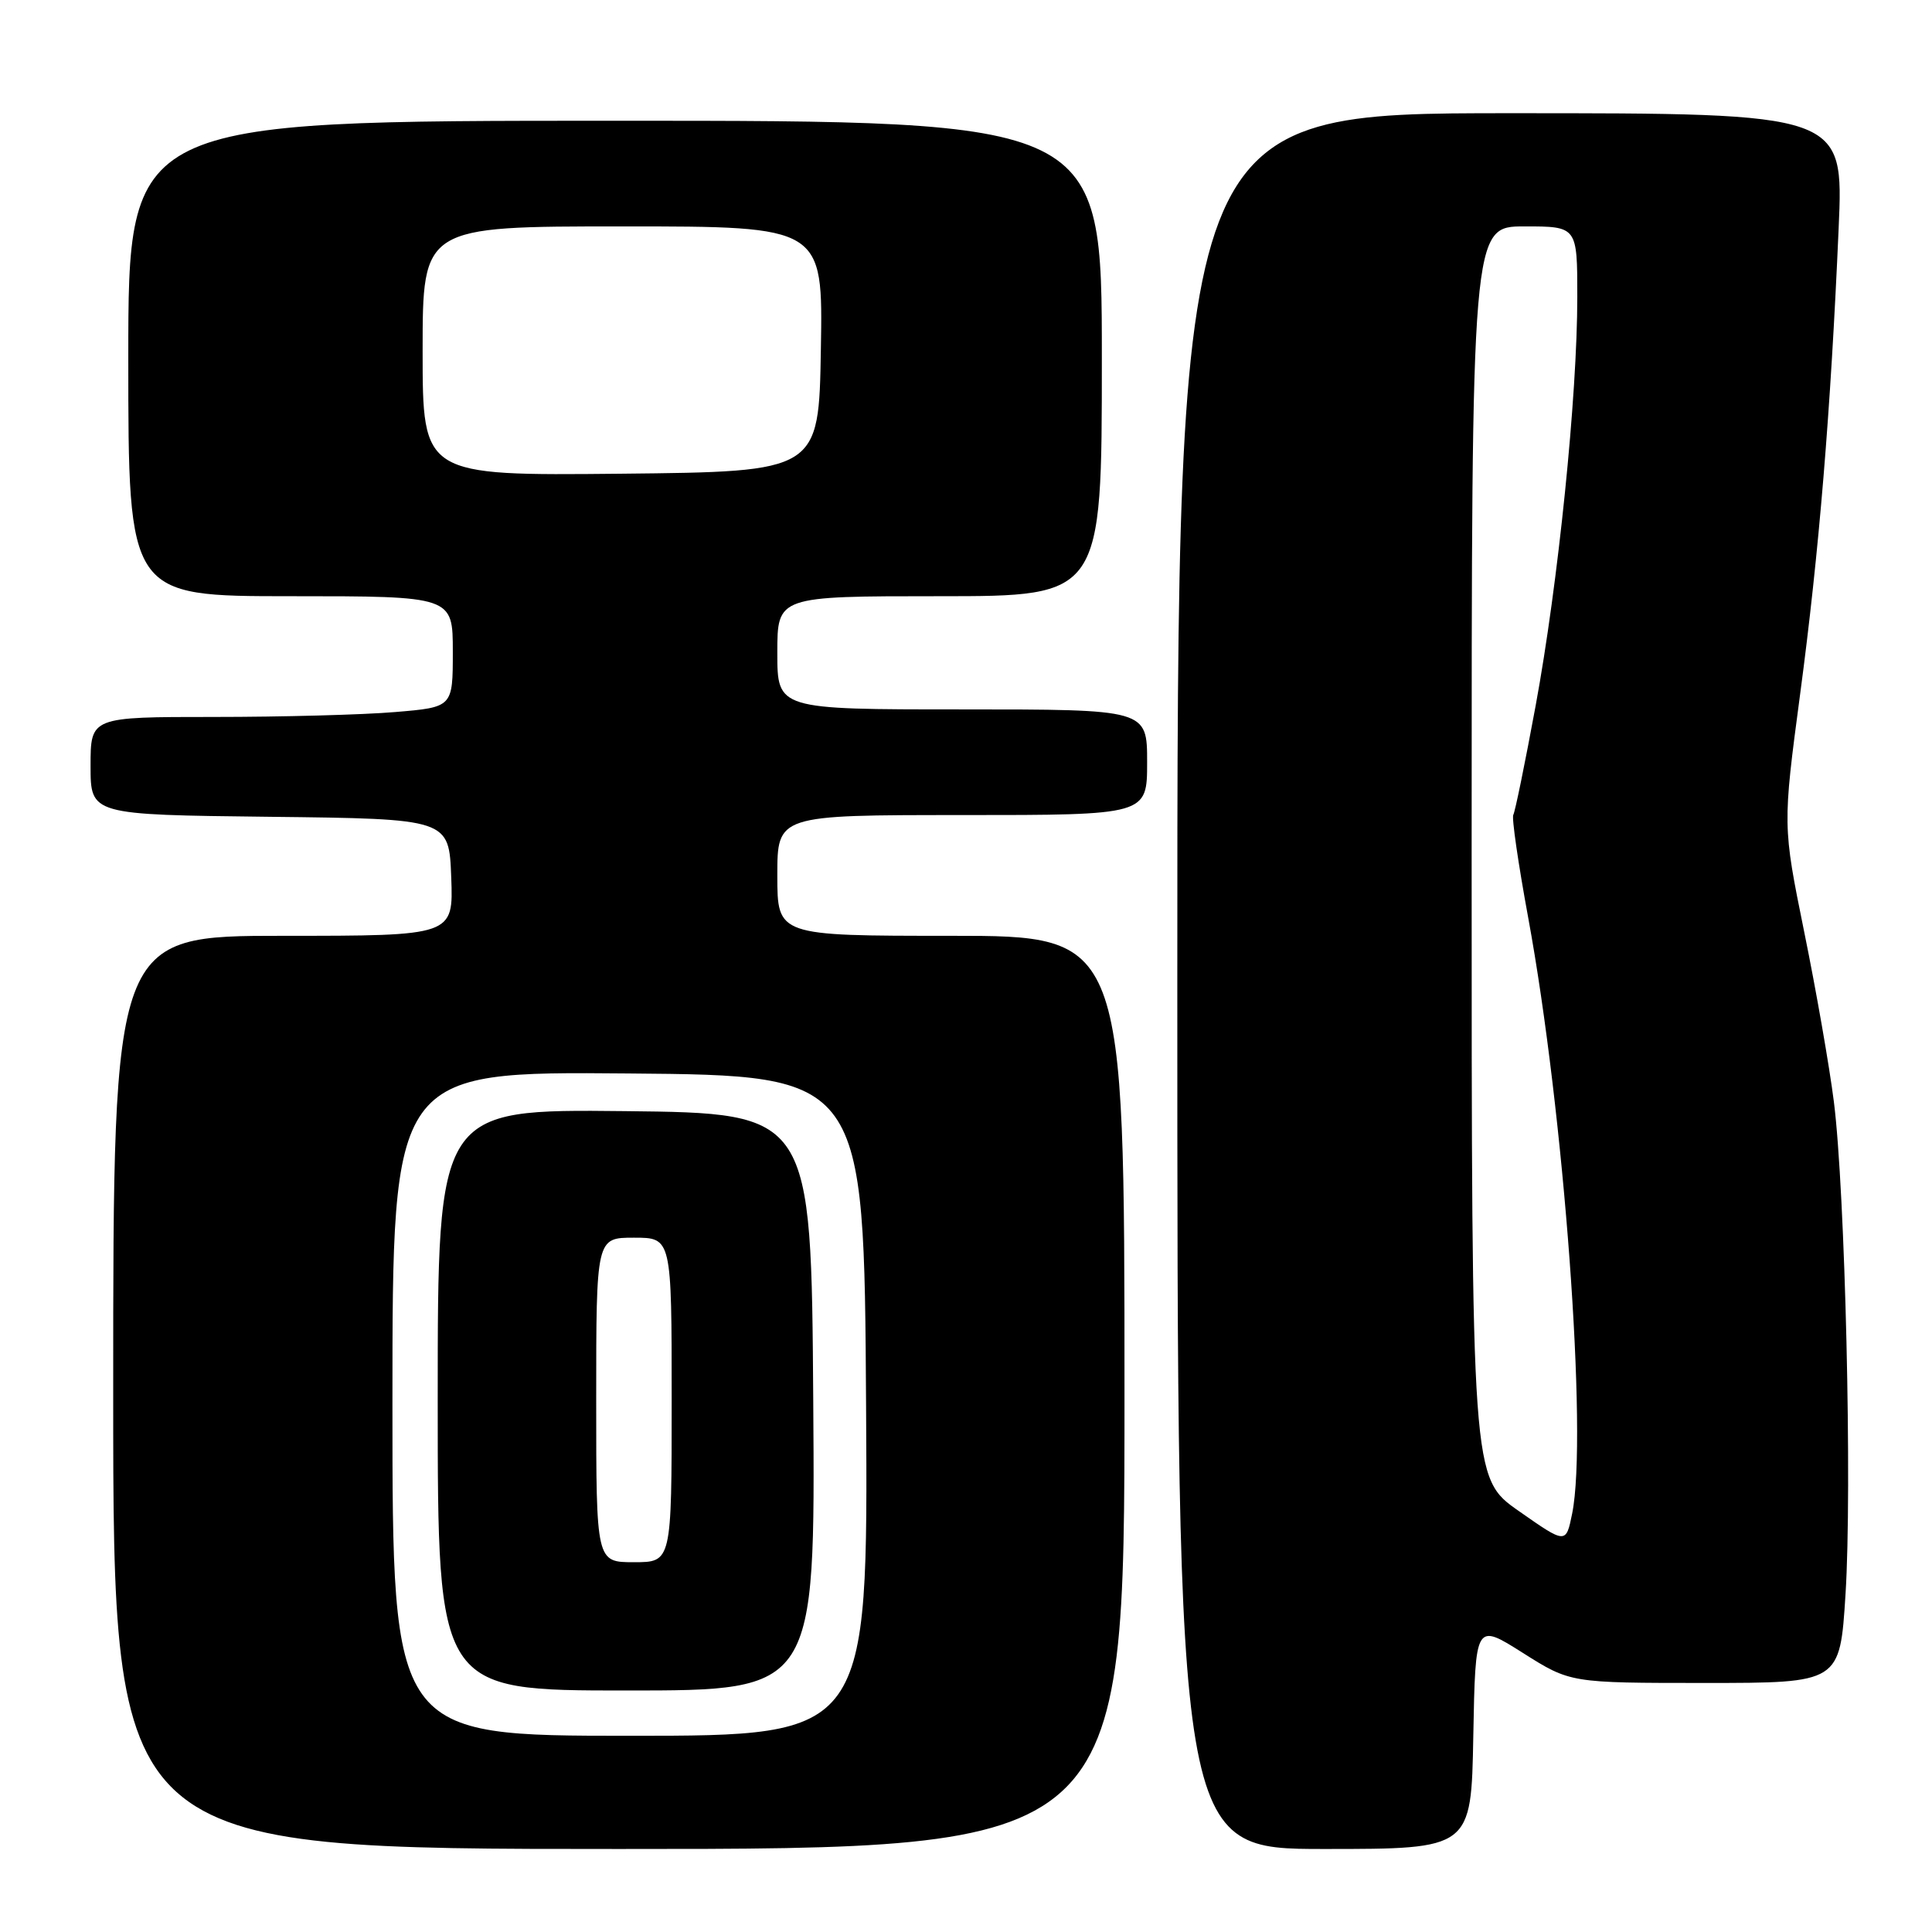 <?xml version="1.0" encoding="UTF-8" standalone="no"?>
<!DOCTYPE svg PUBLIC "-//W3C//DTD SVG 1.1//EN" "http://www.w3.org/Graphics/SVG/1.1/DTD/svg11.dtd" >
<svg xmlns="http://www.w3.org/2000/svg" xmlns:xlink="http://www.w3.org/1999/xlink" version="1.1" viewBox="0 0 256 256">
 <g >
 <path fill="currentColor"
d=" M 149.00 184.50 C 149.00 124.00 149.00 124.00 126.00 124.00 C 103.00 124.00 103.00 124.00 103.00 116.00 C 103.00 108.00 103.00 108.00 127.50 108.00 C 152.00 108.00 152.00 108.00 152.00 101.00 C 152.00 94.00 152.00 94.00 127.50 94.00 C 103.00 94.00 103.00 94.00 103.00 86.50 C 103.00 79.00 103.00 79.00 124.50 79.00 C 146.00 79.00 146.00 79.00 146.00 47.50 C 146.00 16.00 146.00 16.00 81.50 16.00 C 17.00 16.00 17.00 16.00 17.00 47.50 C 17.00 79.00 17.00 79.00 38.50 79.00 C 60.00 79.00 60.00 79.00 60.00 86.35 C 60.00 93.71 60.00 93.71 52.35 94.35 C 48.14 94.71 37.34 95.00 28.35 95.00 C 12.00 95.00 12.00 95.00 12.00 101.48 C 12.00 107.96 12.00 107.96 35.75 108.23 C 59.50 108.50 59.50 108.50 59.79 116.25 C 60.08 124.00 60.08 124.00 37.54 124.00 C 15.00 124.00 15.00 124.00 15.00 184.50 C 15.00 245.00 15.00 245.00 82.00 245.00 C 149.00 245.00 149.00 245.00 149.00 184.50 Z  M 195.22 230.02 C 195.50 215.04 195.50 215.04 201.79 219.02 C 208.08 223.00 208.08 223.00 225.94 223.00 C 243.80 223.00 243.80 223.00 244.54 211.25 C 245.43 197.20 244.50 157.92 243.00 146.00 C 242.41 141.32 240.64 131.18 239.06 123.45 C 236.21 109.40 236.21 109.40 238.53 91.95 C 241.03 73.22 242.57 54.60 243.63 30.25 C 244.30 15.00 244.30 15.00 200.15 15.00 C 156.00 15.00 156.00 15.00 156.00 130.00 C 156.00 245.00 156.00 245.00 175.47 245.00 C 194.95 245.00 194.95 245.00 195.22 230.02 Z  M 52.00 185.99 C 52.00 141.97 52.00 141.97 83.25 142.24 C 114.50 142.50 114.50 142.50 114.76 186.25 C 115.02 230.00 115.02 230.00 83.51 230.00 C 52.00 230.00 52.00 230.00 52.00 185.99 Z  M 107.76 185.75 C 107.50 147.50 107.50 147.50 82.75 147.23 C 58.00 146.97 58.00 146.97 58.00 185.48 C 58.00 224.00 58.00 224.00 83.01 224.00 C 108.02 224.00 108.02 224.00 107.76 185.75 Z  M 56.00 46.52 C 56.00 30.00 56.00 30.00 82.52 30.00 C 109.05 30.00 109.05 30.00 108.77 46.25 C 108.50 62.50 108.50 62.50 82.25 62.77 C 56.00 63.03 56.00 63.03 56.00 46.52 Z  M 201.25 200.22 C 195.00 195.85 195.00 195.85 195.00 112.93 C 195.00 30.00 195.00 30.00 202.00 30.00 C 209.00 30.00 209.00 30.00 209.00 39.34 C 209.00 52.51 206.47 77.30 203.48 93.51 C 202.08 101.10 200.75 107.60 200.52 107.97 C 200.29 108.34 201.18 114.46 202.49 121.57 C 207.25 147.43 210.41 190.23 208.32 200.55 C 207.50 204.60 207.50 204.60 201.25 200.22 Z  M 79.00 185.50 C 79.00 164.00 79.00 164.00 84.00 164.00 C 89.00 164.00 89.00 164.00 89.00 185.50 C 89.00 207.00 89.00 207.00 84.00 207.00 C 79.00 207.00 79.00 207.00 79.00 185.50 Z "/>
</g>
</svg>